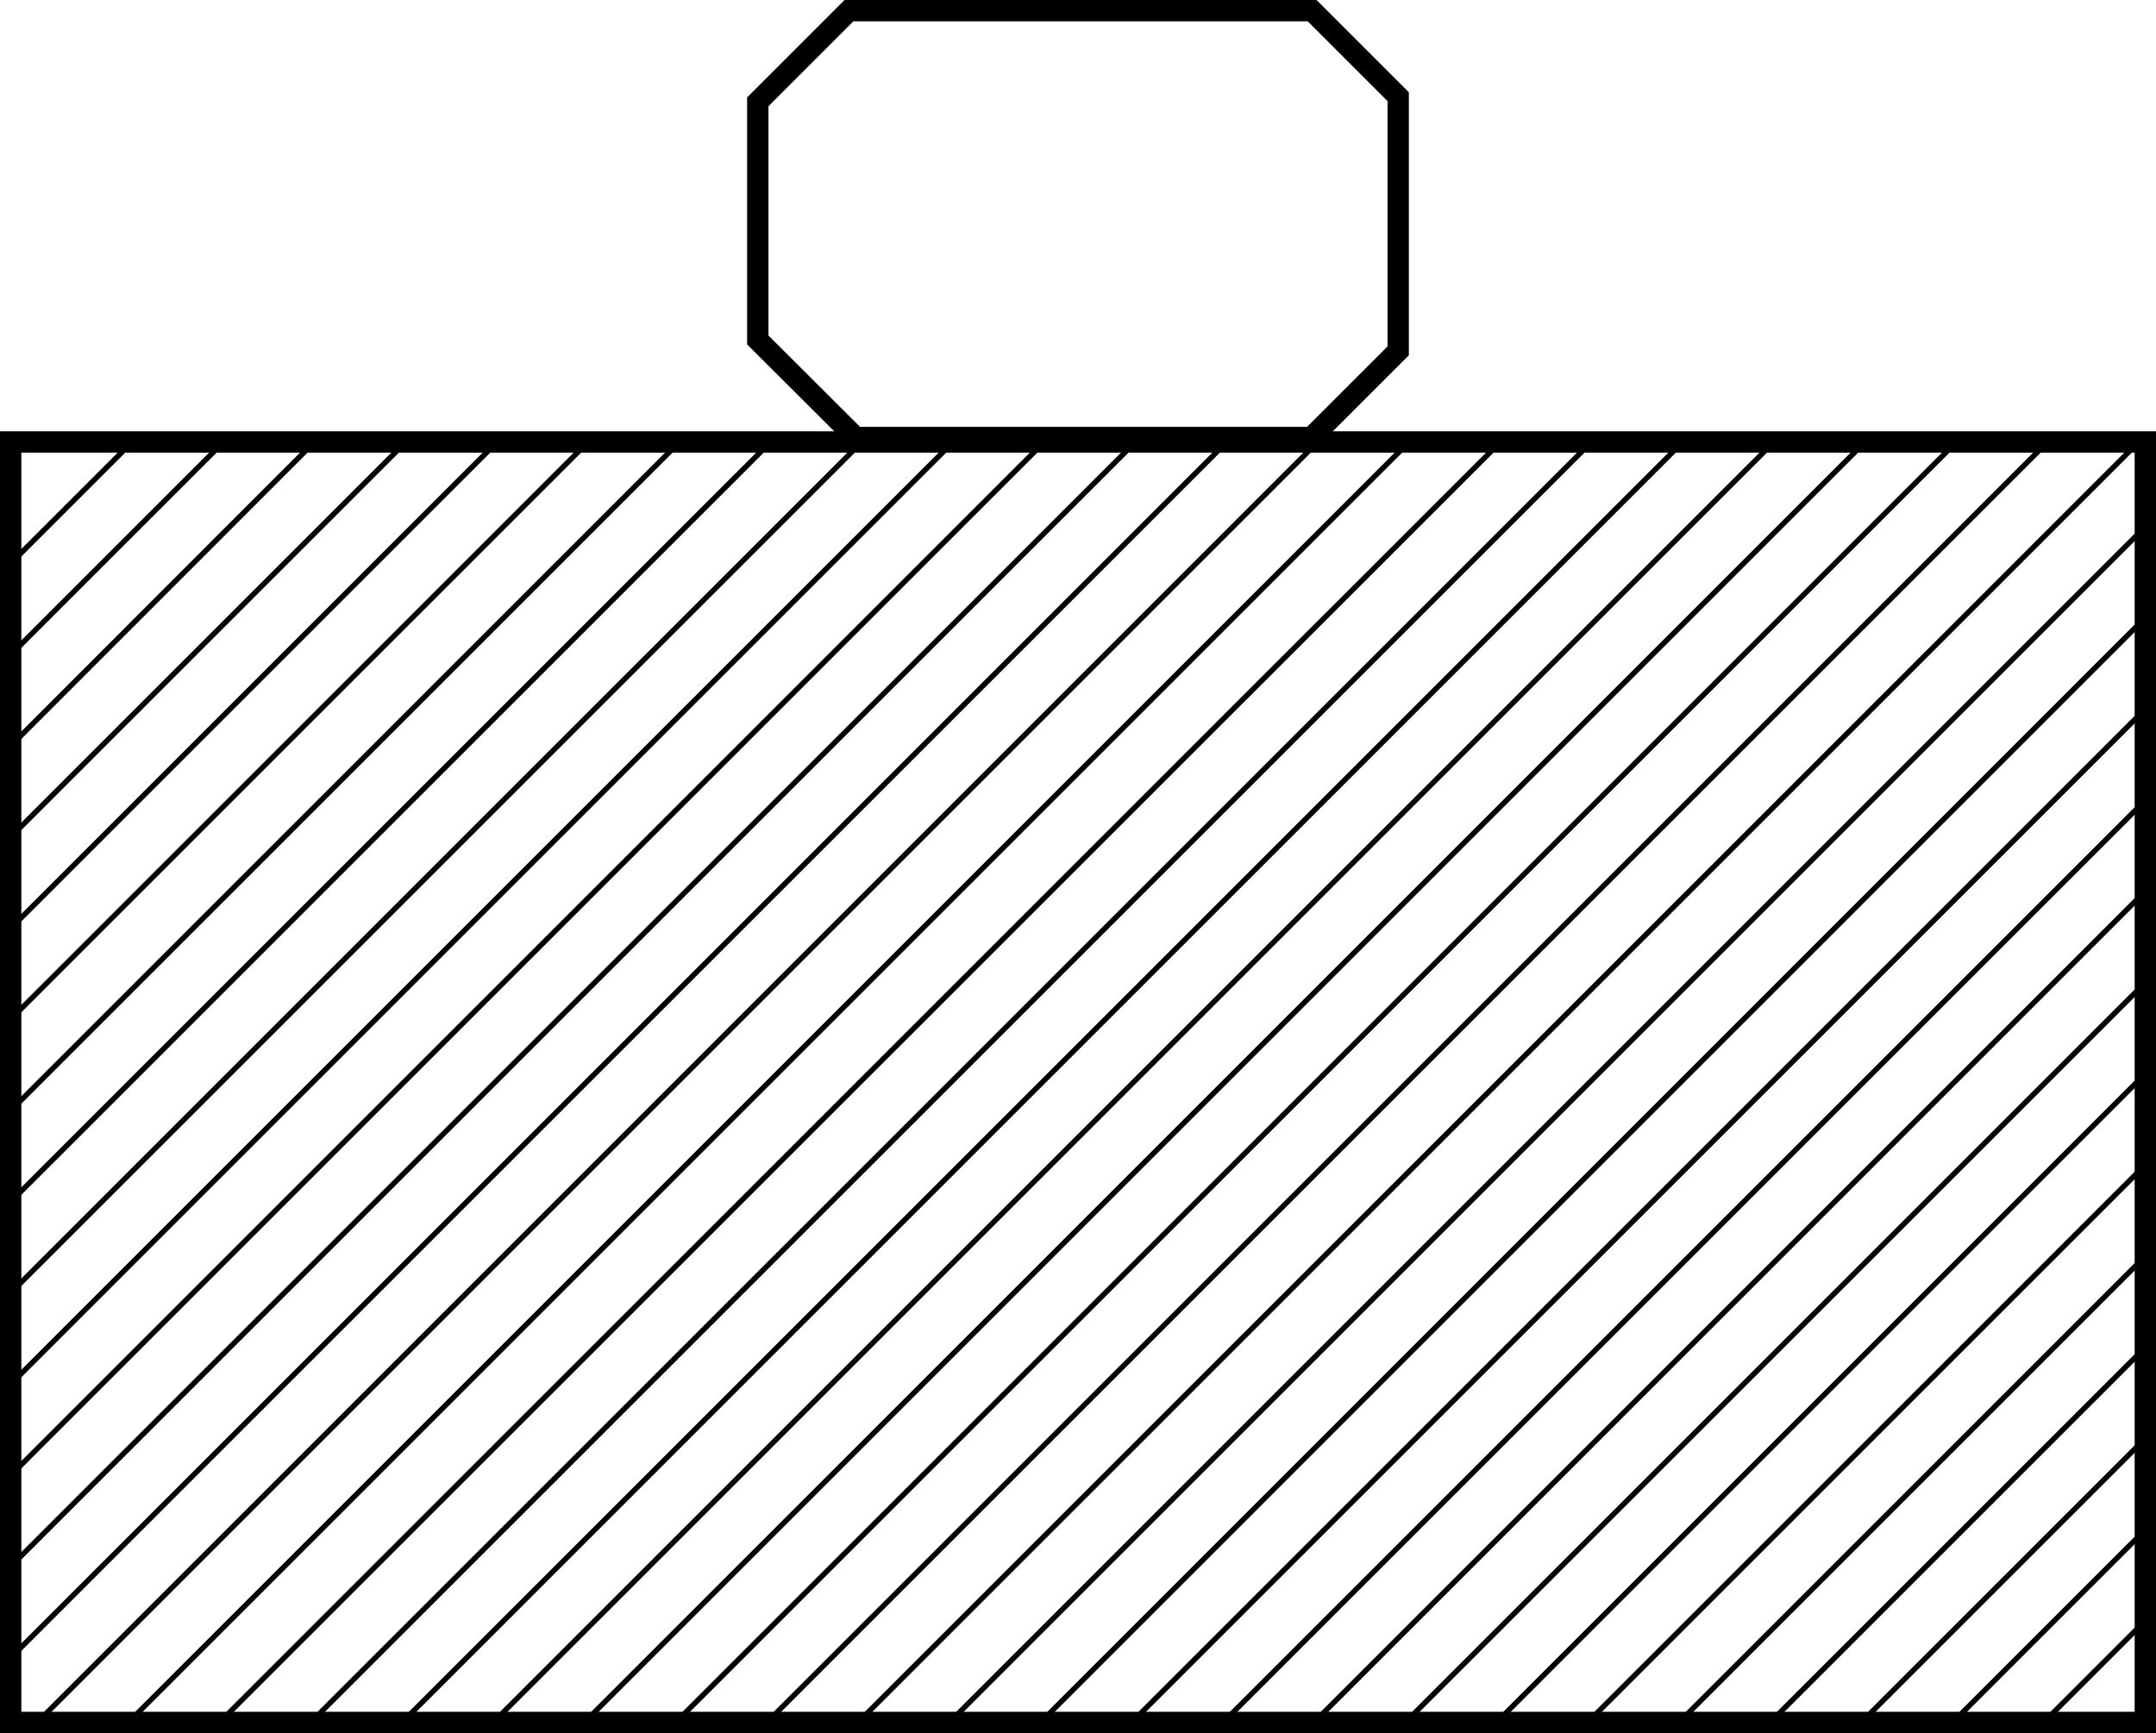 <svg xmlns="http://www.w3.org/2000/svg" viewBox="0 0 101 81.21"><defs><style>.cls-1,.cls-2{fill:none;stroke:#000;stroke-miterlimit:10;}.cls-2{stroke-width:0.25px;}</style></defs><title>Artboard4</title><g id="Layer_2" data-name="Layer 2"><g id="Layer_1-2" data-name="Layer 1"><rect class="cls-1" x="0.5" y="20.71" width="100" height="60"/><polygon class="cls-2" points="100.5 75.94 100.5 80.71 95.73 80.71 100.5 75.94"/><polygon class="cls-2" points="100.5 71.68 100.5 80.71 91.47 80.71 100.5 71.68"/><polygon class="cls-2" points="100.5 67.4 100.5 80.71 87.19 80.71 100.5 67.4"/><polygon class="cls-2" points="100.5 63.13 100.5 80.71 82.92 80.71 100.5 63.13"/><polygon class="cls-2" points="100.5 58.86 100.5 80.71 78.65 80.71 100.5 58.86"/><polygon class="cls-2" points="100.5 54.58 100.5 80.71 74.37 80.71 100.5 54.58"/><polygon class="cls-2" points="100.5 50.31 100.5 80.71 70.1 80.71 100.5 50.31"/><polygon class="cls-2" points="100.5 46.04 100.5 80.71 65.83 80.71 100.5 46.04"/><polygon class="cls-2" points="100.5 41.76 100.5 80.71 61.55 80.71 100.5 41.76"/><polygon class="cls-2" points="100.5 37.5 100.5 80.71 57.29 80.71 100.5 37.5"/><polygon class="cls-2" points="100.5 33.22 100.5 80.71 53.01 80.71 100.5 33.22"/><polygon class="cls-2" points="100.5 28.94 100.5 80.71 48.74 80.71 100.5 28.94"/><polygon class="cls-2" points="100.5 24.68 100.5 80.71 44.47 80.71 100.5 24.68"/><polygon class="cls-2" points="100.5 20.71 100.5 80.71 40.19 80.71 100.19 20.71 100.5 20.71"/><polygon class="cls-2" points="100.5 20.71 100.5 80.71 35.92 80.71 95.92 20.71 100.5 20.71"/><polygon class="cls-2" points="100.5 20.71 100.5 80.71 31.65 80.71 91.65 20.71 100.5 20.71"/><polygon class="cls-2" points="100.5 20.71 100.5 80.71 27.37 80.71 87.37 20.71 100.5 20.71"/><polygon class="cls-2" points="100.5 20.71 100.5 80.71 23.1 80.71 83.1 20.71 100.5 20.71"/><polygon class="cls-2" points="100.5 20.71 100.5 80.71 18.83 80.71 78.83 20.71 100.5 20.71"/><polygon class="cls-2" points="100.5 20.71 100.5 80.71 14.55 80.71 74.55 20.71 100.5 20.71"/><polygon class="cls-2" points="100.5 20.71 100.5 80.71 10.28 80.71 70.29 20.71 100.5 20.71"/><polygon class="cls-2" points="100.5 20.71 100.5 80.71 6.01 80.71 66.01 20.71 100.5 20.71"/><polygon class="cls-2" points="100.5 20.71 100.5 80.71 1.74 80.71 61.73 20.71 100.5 20.71"/><polygon class="cls-2" points="100.5 20.71 100.5 80.71 0.5 80.71 0.5 77.68 57.47 20.71 100.5 20.71"/><polygon class="cls-2" points="100.5 20.71 100.5 80.71 0.5 80.71 0.5 73.4 53.19 20.71 100.5 20.71"/><polygon class="cls-2" points="100.5 20.71 100.5 80.71 0.5 80.71 0.5 69.13 48.92 20.71 100.5 20.71"/><polygon class="cls-2" points="100.5 20.71 100.5 80.71 0.5 80.71 0.5 64.86 44.65 20.71 100.5 20.71"/><polygon class="cls-2" points="100.5 20.71 100.5 80.71 0.5 80.71 0.5 60.58 40.37 20.71 100.5 20.71"/><polygon class="cls-2" points="100.5 20.71 100.5 80.71 0.5 80.71 0.5 56.31 36.1 20.71 100.5 20.71"/><polygon class="cls-2" points="100.5 20.71 100.5 80.71 0.5 80.71 0.5 52.04 31.83 20.71 100.5 20.71"/><polygon class="cls-2" points="100.5 20.71 100.5 80.71 0.5 80.71 0.5 47.76 27.55 20.71 100.5 20.71"/><polygon class="cls-2" points="100.5 20.71 100.5 80.71 0.5 80.71 0.5 43.5 23.29 20.71 100.5 20.71"/><polygon class="cls-2" points="100.5 20.71 100.5 80.71 0.5 80.71 0.5 39.22 19.01 20.71 100.5 20.71"/><polygon class="cls-2" points="100.5 20.71 100.5 80.71 0.5 80.71 0.5 34.95 14.73 20.71 100.5 20.71"/><polygon class="cls-2" points="100.5 20.71 100.5 80.71 0.5 80.71 0.5 30.68 10.47 20.71 100.5 20.71"/><polygon class="cls-2" points="100.5 20.71 100.5 80.71 0.5 80.71 0.5 26.4 6.19 20.71 100.5 20.71"/><polygon class="cls-1" points="65.5 4.53 61.47 0.5 39.77 0.5 35.5 4.77 35.5 15.93 40.08 20.5 61.44 20.5 65.5 16.44 65.5 4.53"/></g></g></svg>